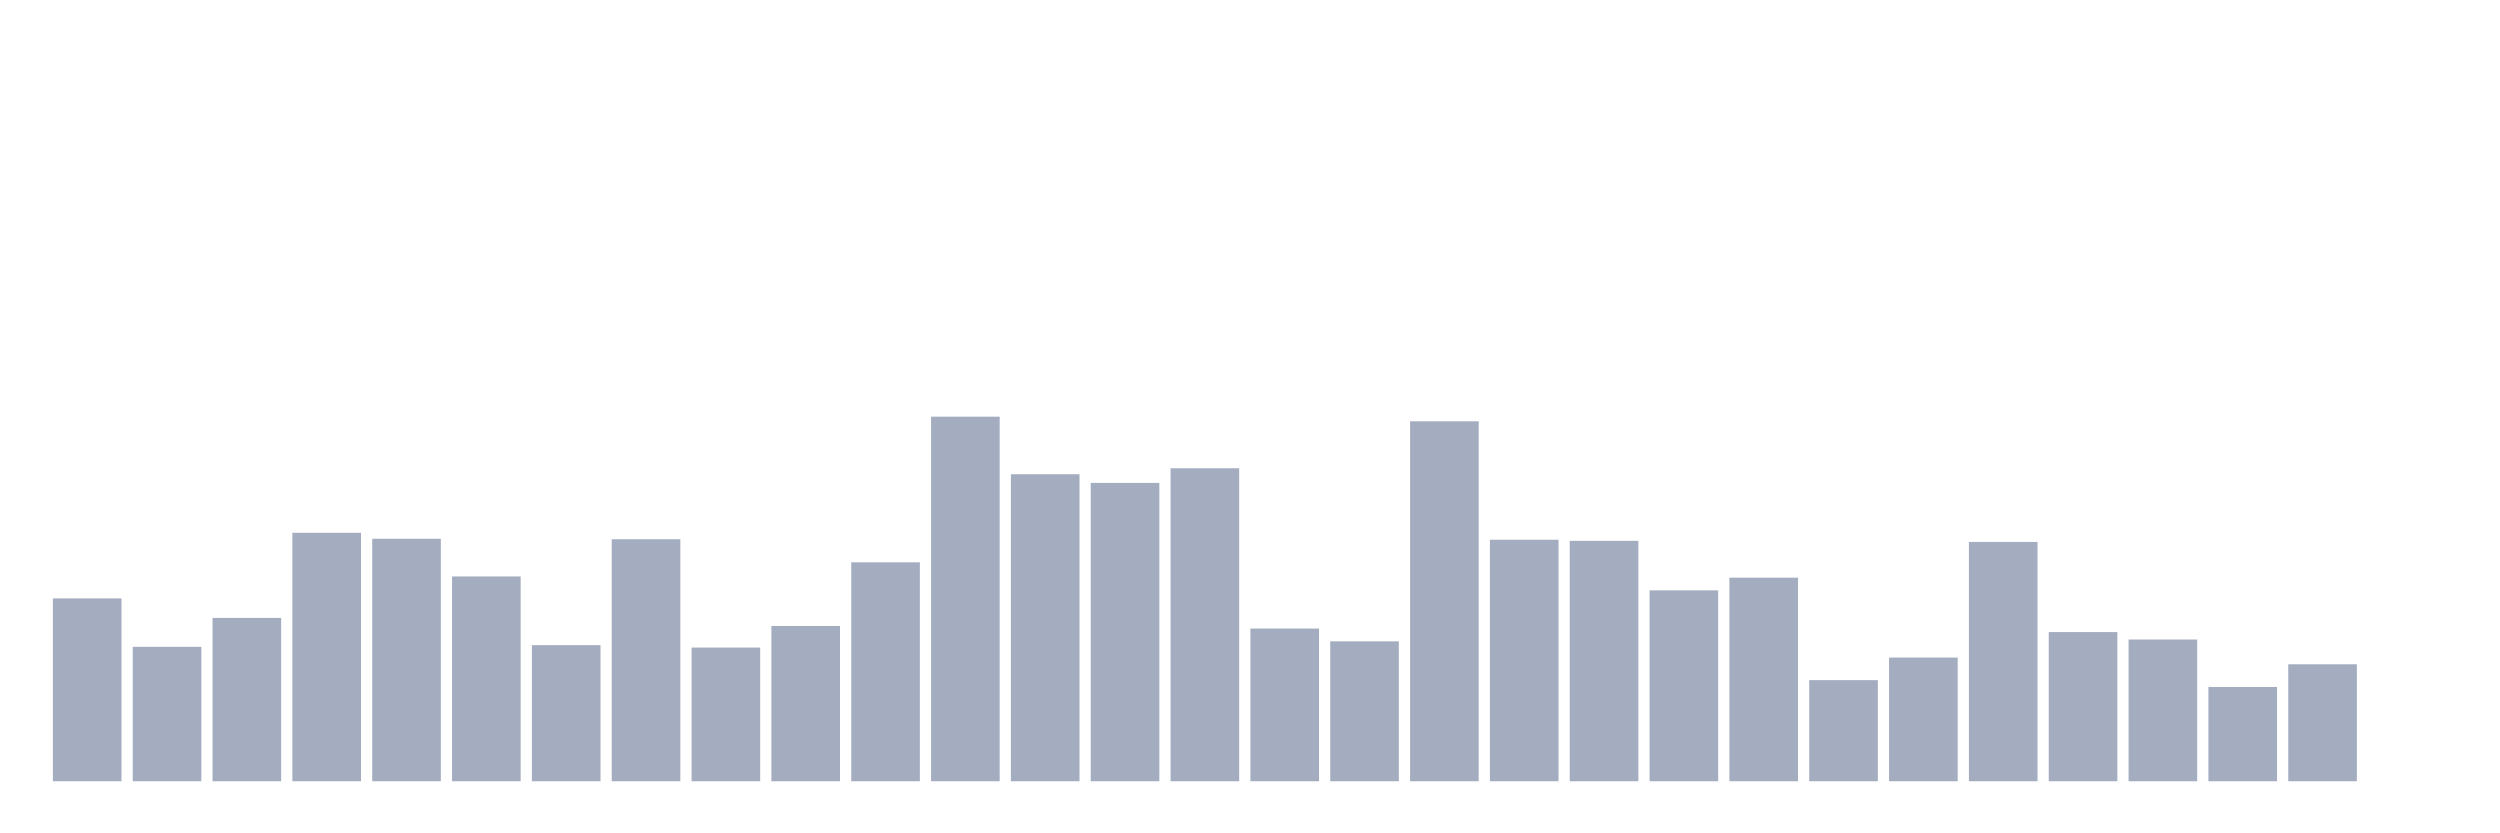 <svg xmlns="http://www.w3.org/2000/svg" viewBox="0 0 480 160"><g transform="translate(10,10)"><rect class="bar" x="0.153" width="13.175" y="104.895" height="35.105" fill="rgb(164,173,192)"></rect><rect class="bar" x="15.482" width="13.175" y="114.192" height="25.808" fill="rgb(164,173,192)"></rect><rect class="bar" x="30.81" width="13.175" y="108.642" height="31.358" fill="rgb(164,173,192)"></rect><rect class="bar" x="46.138" width="13.175" y="92.295" height="47.705" fill="rgb(164,173,192)"></rect><rect class="bar" x="61.466" width="13.175" y="93.443" height="46.557" fill="rgb(164,173,192)"></rect><rect class="bar" x="76.794" width="13.175" y="100.679" height="39.321" fill="rgb(164,173,192)"></rect><rect class="bar" x="92.123" width="13.175" y="113.864" height="26.136" fill="rgb(164,173,192)"></rect><rect class="bar" x="107.451" width="13.175" y="93.536" height="46.464" fill="rgb(164,173,192)"></rect><rect class="bar" x="122.779" width="13.175" y="114.333" height="25.667" fill="rgb(164,173,192)"></rect><rect class="bar" x="138.107" width="13.175" y="110.187" height="29.813" fill="rgb(164,173,192)"></rect><rect class="bar" x="153.436" width="13.175" y="97.963" height="42.037" fill="rgb(164,173,192)"></rect><rect class="bar" x="168.764" width="13.175" y="70" height="70" fill="rgb(164,173,192)"></rect><rect class="bar" x="184.092" width="13.175" y="81.054" height="58.946" fill="rgb(164,173,192)"></rect><rect class="bar" x="199.42" width="13.175" y="82.717" height="57.283" fill="rgb(164,173,192)"></rect><rect class="bar" x="214.748" width="13.175" y="79.906" height="60.094" fill="rgb(164,173,192)"></rect><rect class="bar" x="230.077" width="13.175" y="110.679" height="29.321" fill="rgb(164,173,192)"></rect><rect class="bar" x="245.405" width="13.175" y="113.138" height="26.862" fill="rgb(164,173,192)"></rect><rect class="bar" x="260.733" width="13.175" y="70.89" height="69.11" fill="rgb(164,173,192)"></rect><rect class="bar" x="276.061" width="13.175" y="93.63" height="46.37" fill="rgb(164,173,192)"></rect><rect class="bar" x="291.39" width="13.175" y="93.841" height="46.159" fill="rgb(164,173,192)"></rect><rect class="bar" x="306.718" width="13.175" y="103.349" height="36.651" fill="rgb(164,173,192)"></rect><rect class="bar" x="322.046" width="13.175" y="100.913" height="39.087" fill="rgb(164,173,192)"></rect><rect class="bar" x="337.374" width="13.175" y="120.585" height="19.415" fill="rgb(164,173,192)"></rect><rect class="bar" x="352.702" width="13.175" y="116.253" height="23.747" fill="rgb(164,173,192)"></rect><rect class="bar" x="368.031" width="13.175" y="94.052" height="45.948" fill="rgb(164,173,192)"></rect><rect class="bar" x="383.359" width="13.175" y="111.358" height="28.642" fill="rgb(164,173,192)"></rect><rect class="bar" x="398.687" width="13.175" y="112.787" height="27.213" fill="rgb(164,173,192)"></rect><rect class="bar" x="414.015" width="13.175" y="121.897" height="18.103" fill="rgb(164,173,192)"></rect><rect class="bar" x="429.344" width="13.175" y="117.541" height="22.459" fill="rgb(164,173,192)"></rect><rect class="bar" x="444.672" width="13.175" y="140" height="0" fill="rgb(164,173,192)"></rect></g></svg>